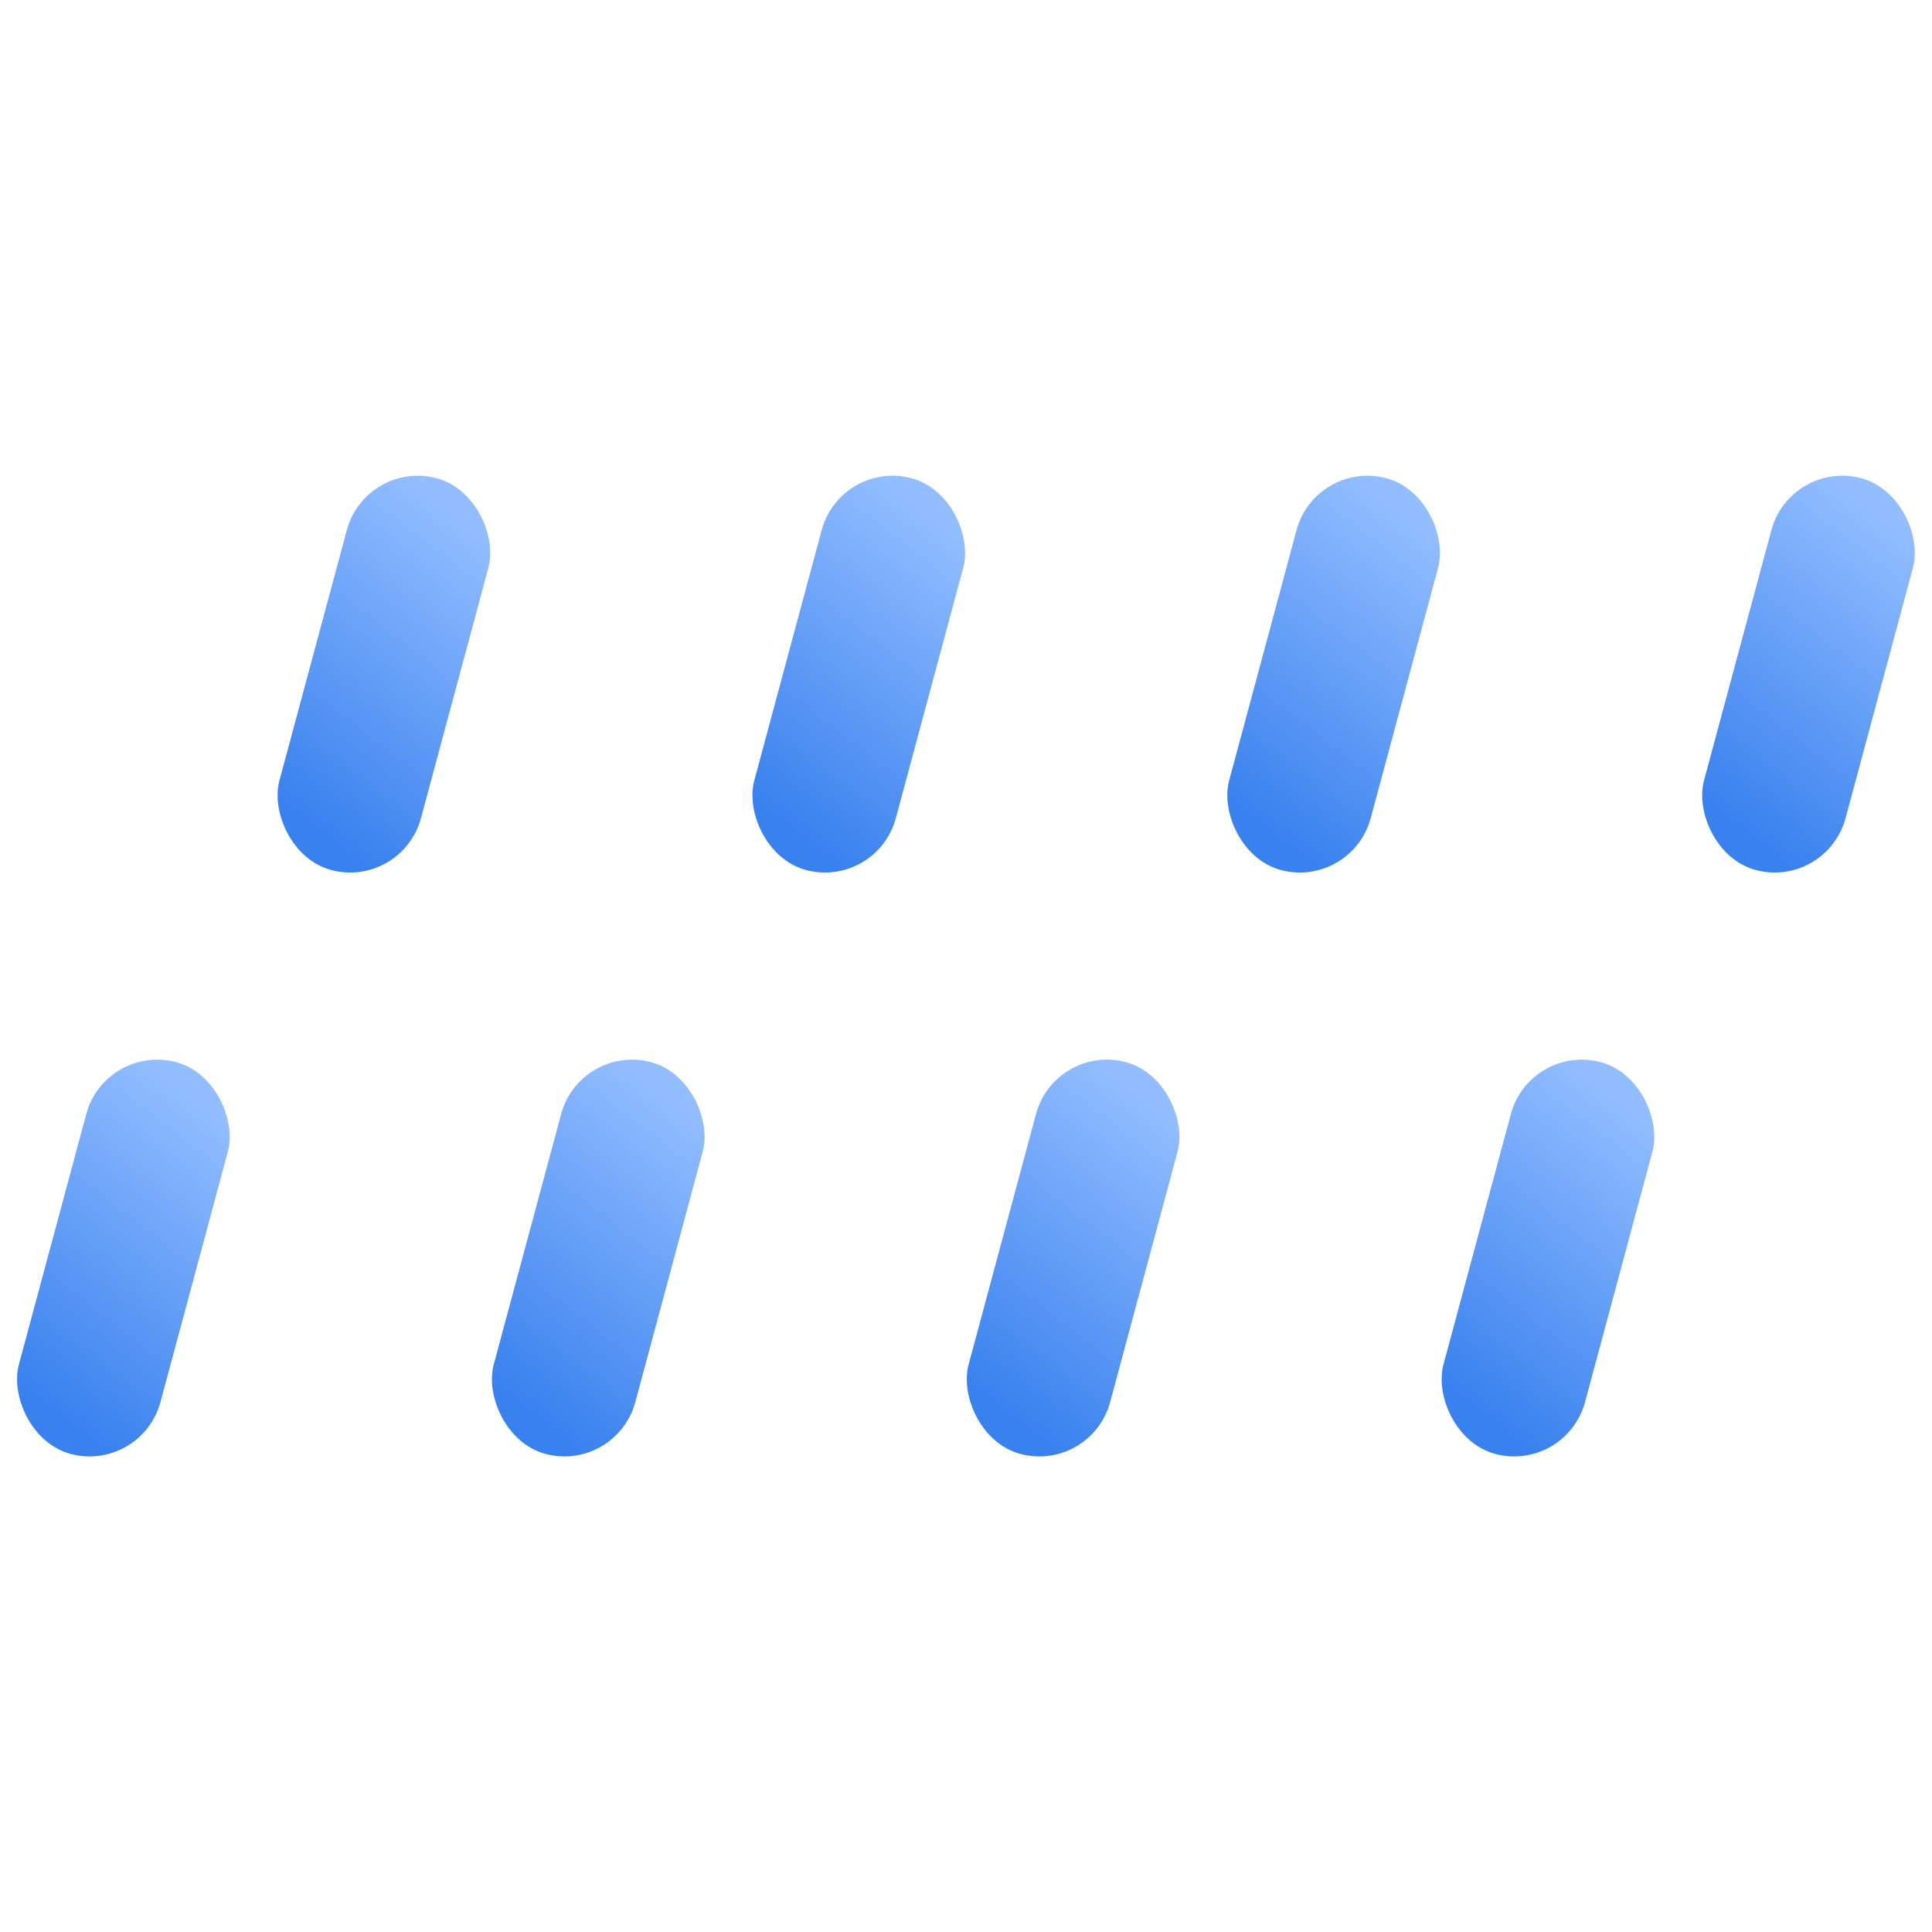 <svg width="48" height="48" viewBox="0 0 204 107" fill="none" xmlns="http://www.w3.org/2000/svg">
<rect width="15.469" height="42.827" rx="7.735" transform="matrix(0.966 0.258 -0.26 0.966 11.124 61.654)" fill="url(#paint0_linear_2_1194)"/>
<rect width="15.469" height="42.827" rx="7.735" transform="matrix(0.966 0.258 -0.26 0.966 61.265 61.654)" fill="url(#paint1_linear_2_1194)"/>
<rect width="15.469" height="42.827" rx="7.735" transform="matrix(0.966 0.258 -0.26 0.966 111.405 61.654)" fill="url(#paint2_linear_2_1194)"/>
<rect width="15.469" height="42.827" rx="7.735" transform="matrix(0.966 0.258 -0.26 0.966 161.546 61.654)" fill="url(#paint3_linear_2_1194)"/>
<rect width="15.469" height="42.827" rx="7.735" transform="matrix(0.966 0.258 -0.26 0.966 38.633 0)" fill="url(#paint4_linear_2_1194)"/>
<rect width="15.469" height="42.827" rx="7.735" transform="matrix(0.966 0.258 -0.26 0.966 88.773 0)" fill="url(#paint5_linear_2_1194)"/>
<rect width="15.469" height="42.827" rx="7.735" transform="matrix(0.966 0.258 -0.26 0.966 138.914 0)" fill="url(#paint6_linear_2_1194)"/>
<rect width="15.469" height="42.827" rx="7.735" transform="matrix(0.966 0.258 -0.26 0.966 189.054 0)" fill="url(#paint7_linear_2_1194)"/>
<defs>
<linearGradient id="paint0_linear_2_1194" x1="1.719" y1="37.687" x2="15.391" y2="5.106" gradientUnits="userSpaceOnUse">
<stop stop-color="#3981EE"/>
<stop offset="1" stop-color="#92BDFF"/>
</linearGradient>
<linearGradient id="paint1_linear_2_1194" x1="1.719" y1="37.687" x2="15.391" y2="5.106" gradientUnits="userSpaceOnUse">
<stop stop-color="#3981EE"/>
<stop offset="1" stop-color="#92BDFF"/>
</linearGradient>
<linearGradient id="paint2_linear_2_1194" x1="1.719" y1="37.687" x2="15.391" y2="5.106" gradientUnits="userSpaceOnUse">
<stop stop-color="#3981EE"/>
<stop offset="1" stop-color="#92BDFF"/>
</linearGradient>
<linearGradient id="paint3_linear_2_1194" x1="1.719" y1="37.687" x2="15.391" y2="5.106" gradientUnits="userSpaceOnUse">
<stop stop-color="#3981EE"/>
<stop offset="1" stop-color="#92BDFF"/>
</linearGradient>
<linearGradient id="paint4_linear_2_1194" x1="1.719" y1="37.687" x2="15.391" y2="5.106" gradientUnits="userSpaceOnUse">
<stop stop-color="#3981EE"/>
<stop offset="1" stop-color="#92BDFF"/>
</linearGradient>
<linearGradient id="paint5_linear_2_1194" x1="1.719" y1="37.687" x2="15.391" y2="5.106" gradientUnits="userSpaceOnUse">
<stop stop-color="#3981EE"/>
<stop offset="1" stop-color="#92BDFF"/>
</linearGradient>
<linearGradient id="paint6_linear_2_1194" x1="1.719" y1="37.687" x2="15.391" y2="5.106" gradientUnits="userSpaceOnUse">
<stop stop-color="#3981EE"/>
<stop offset="1" stop-color="#92BDFF"/>
</linearGradient>
<linearGradient id="paint7_linear_2_1194" x1="1.719" y1="37.687" x2="15.391" y2="5.106" gradientUnits="userSpaceOnUse">
<stop stop-color="#3981EE"/>
<stop offset="1" stop-color="#92BDFF"/>
</linearGradient>
</defs>
</svg>
